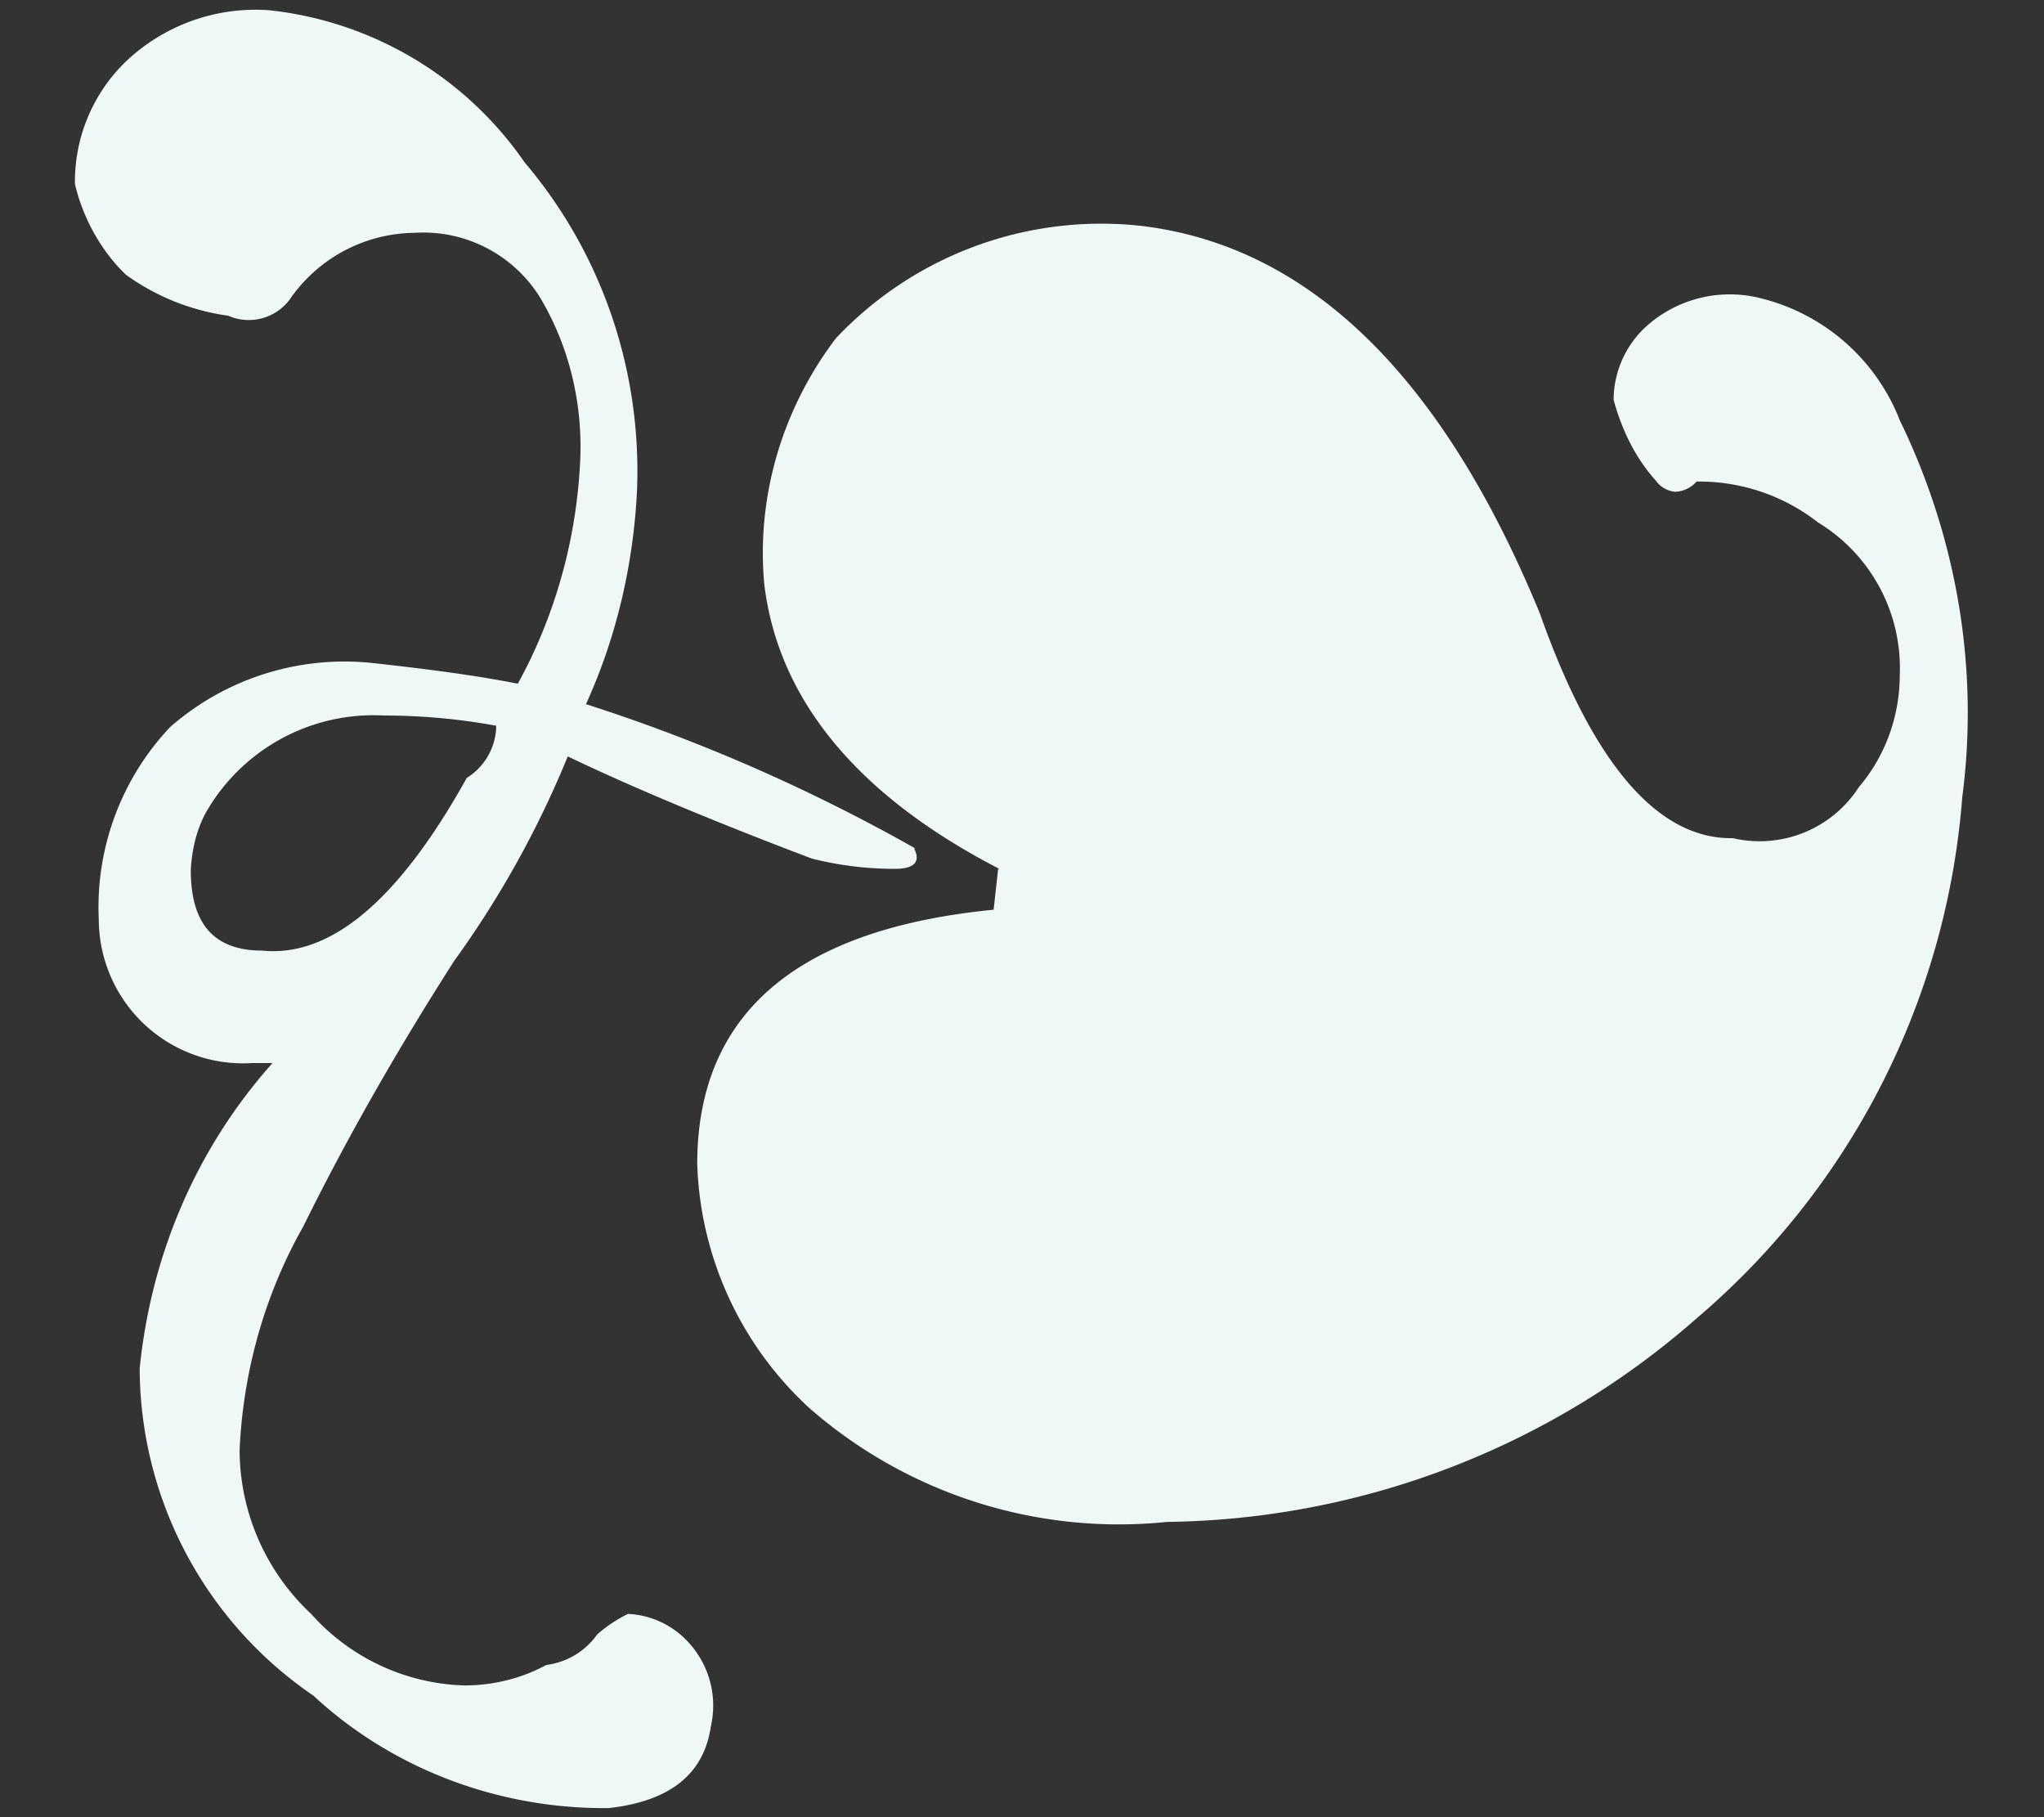 <svg xmlns="http://www.w3.org/2000/svg" width="18" height="16" fill="none"><rect width="100%" height="100%" fill="#333333" stroke="none"/><path fill="#F0F7F7" d="M8.05 7.47c.06.12 0 .18-.17.18-.25 0-.49-.03-.73-.09C6.2 7.2 5.5 6.9 5 6.66a8.66 8.66 0 0 1-1 1.8c-.48.75-.93 1.53-1.33 2.34-.34.6-.53 1.28-.56 1.97a1.98 1.98 0 0 0 .63 1.44 1.88 1.88 0 0 0 1.35.63c.25 0 .5-.06.72-.18a.65.65 0 0 0 .45-.27c.08-.07.17-.13.27-.18a.77.77 0 0 1 .55.27.82.82 0 0 1 .18.72c-.06.42-.36.66-.9.72-.96.01-1.9-.34-2.6-.99a3.5 3.5 0 0 1-1.53-2.88c.1-1 .5-1.94 1.17-2.69h-.18A1.27 1.27 0 0 1 .87 8.1a2.31 2.31 0 0 1 .63-1.7 2.33 2.33 0 0 1 1.8-.56c.55.06.96.12 1.26.18.33-.6.52-1.28.55-1.98.02-.5-.1-1-.36-1.43a1.21 1.21 0 0 0-1.1-.56 1.35 1.35 0 0 0-1.08.56.45.45 0 0 1-.56.17 2.01 2.01 0 0 1-.9-.36c-.22-.21-.38-.5-.45-.8A1.47 1.47 0 0 1 1.11.54 1.66 1.66 0 0 1 2.37.09a3.14 3.14 0 0 1 2.25 1.34c.68.8 1.03 1.83.99 2.88-.03.65-.18 1.3-.45 1.89 1 .32 1.98.75 2.9 1.27ZM4.37 6.39a5.49 5.49 0 0 0-.99-.09 1.7 1.7 0 0 0-1.57.86c-.08.15-.12.32-.13.5 0 .47.2.71.63.71.6.06 1.2-.44 1.8-1.52a.55.55 0 0 0 .26-.46ZM8.8 7.65C7.54 7 6.85 6.15 6.73 5.14c-.07-.77.16-1.54.63-2.16a3.21 3.21 0 0 1 2.7-.99c1.47.18 2.64 1.32 3.5 3.41.47 1.33 1.04 1.99 1.7 1.98a1.04 1.04 0 0 0 1.11-.45c.23-.27.36-.62.36-.99a1.5 1.5 0 0 0-.72-1.34 1.7 1.7 0 0 0-1.07-.36.26.26 0 0 1-.19.09.24.24 0 0 1-.17-.1c-.18-.2-.3-.45-.37-.71a.88.88 0 0 1 .27-.63 1.1 1.1 0 0 1 1-.27 1.77 1.77 0 0 1 1.25 1.08c.5 1.03.7 2.18.55 3.32a6.69 6.69 0 0 1-2.33 4.58 7.19 7.19 0 0 1-4.67 1.8 4.14 4.14 0 0 1-3.15-1 3.05 3.05 0 0 1-.99-2.15c0-1.32.87-2.07 2.61-2.24l.04-.36Z"/></svg>